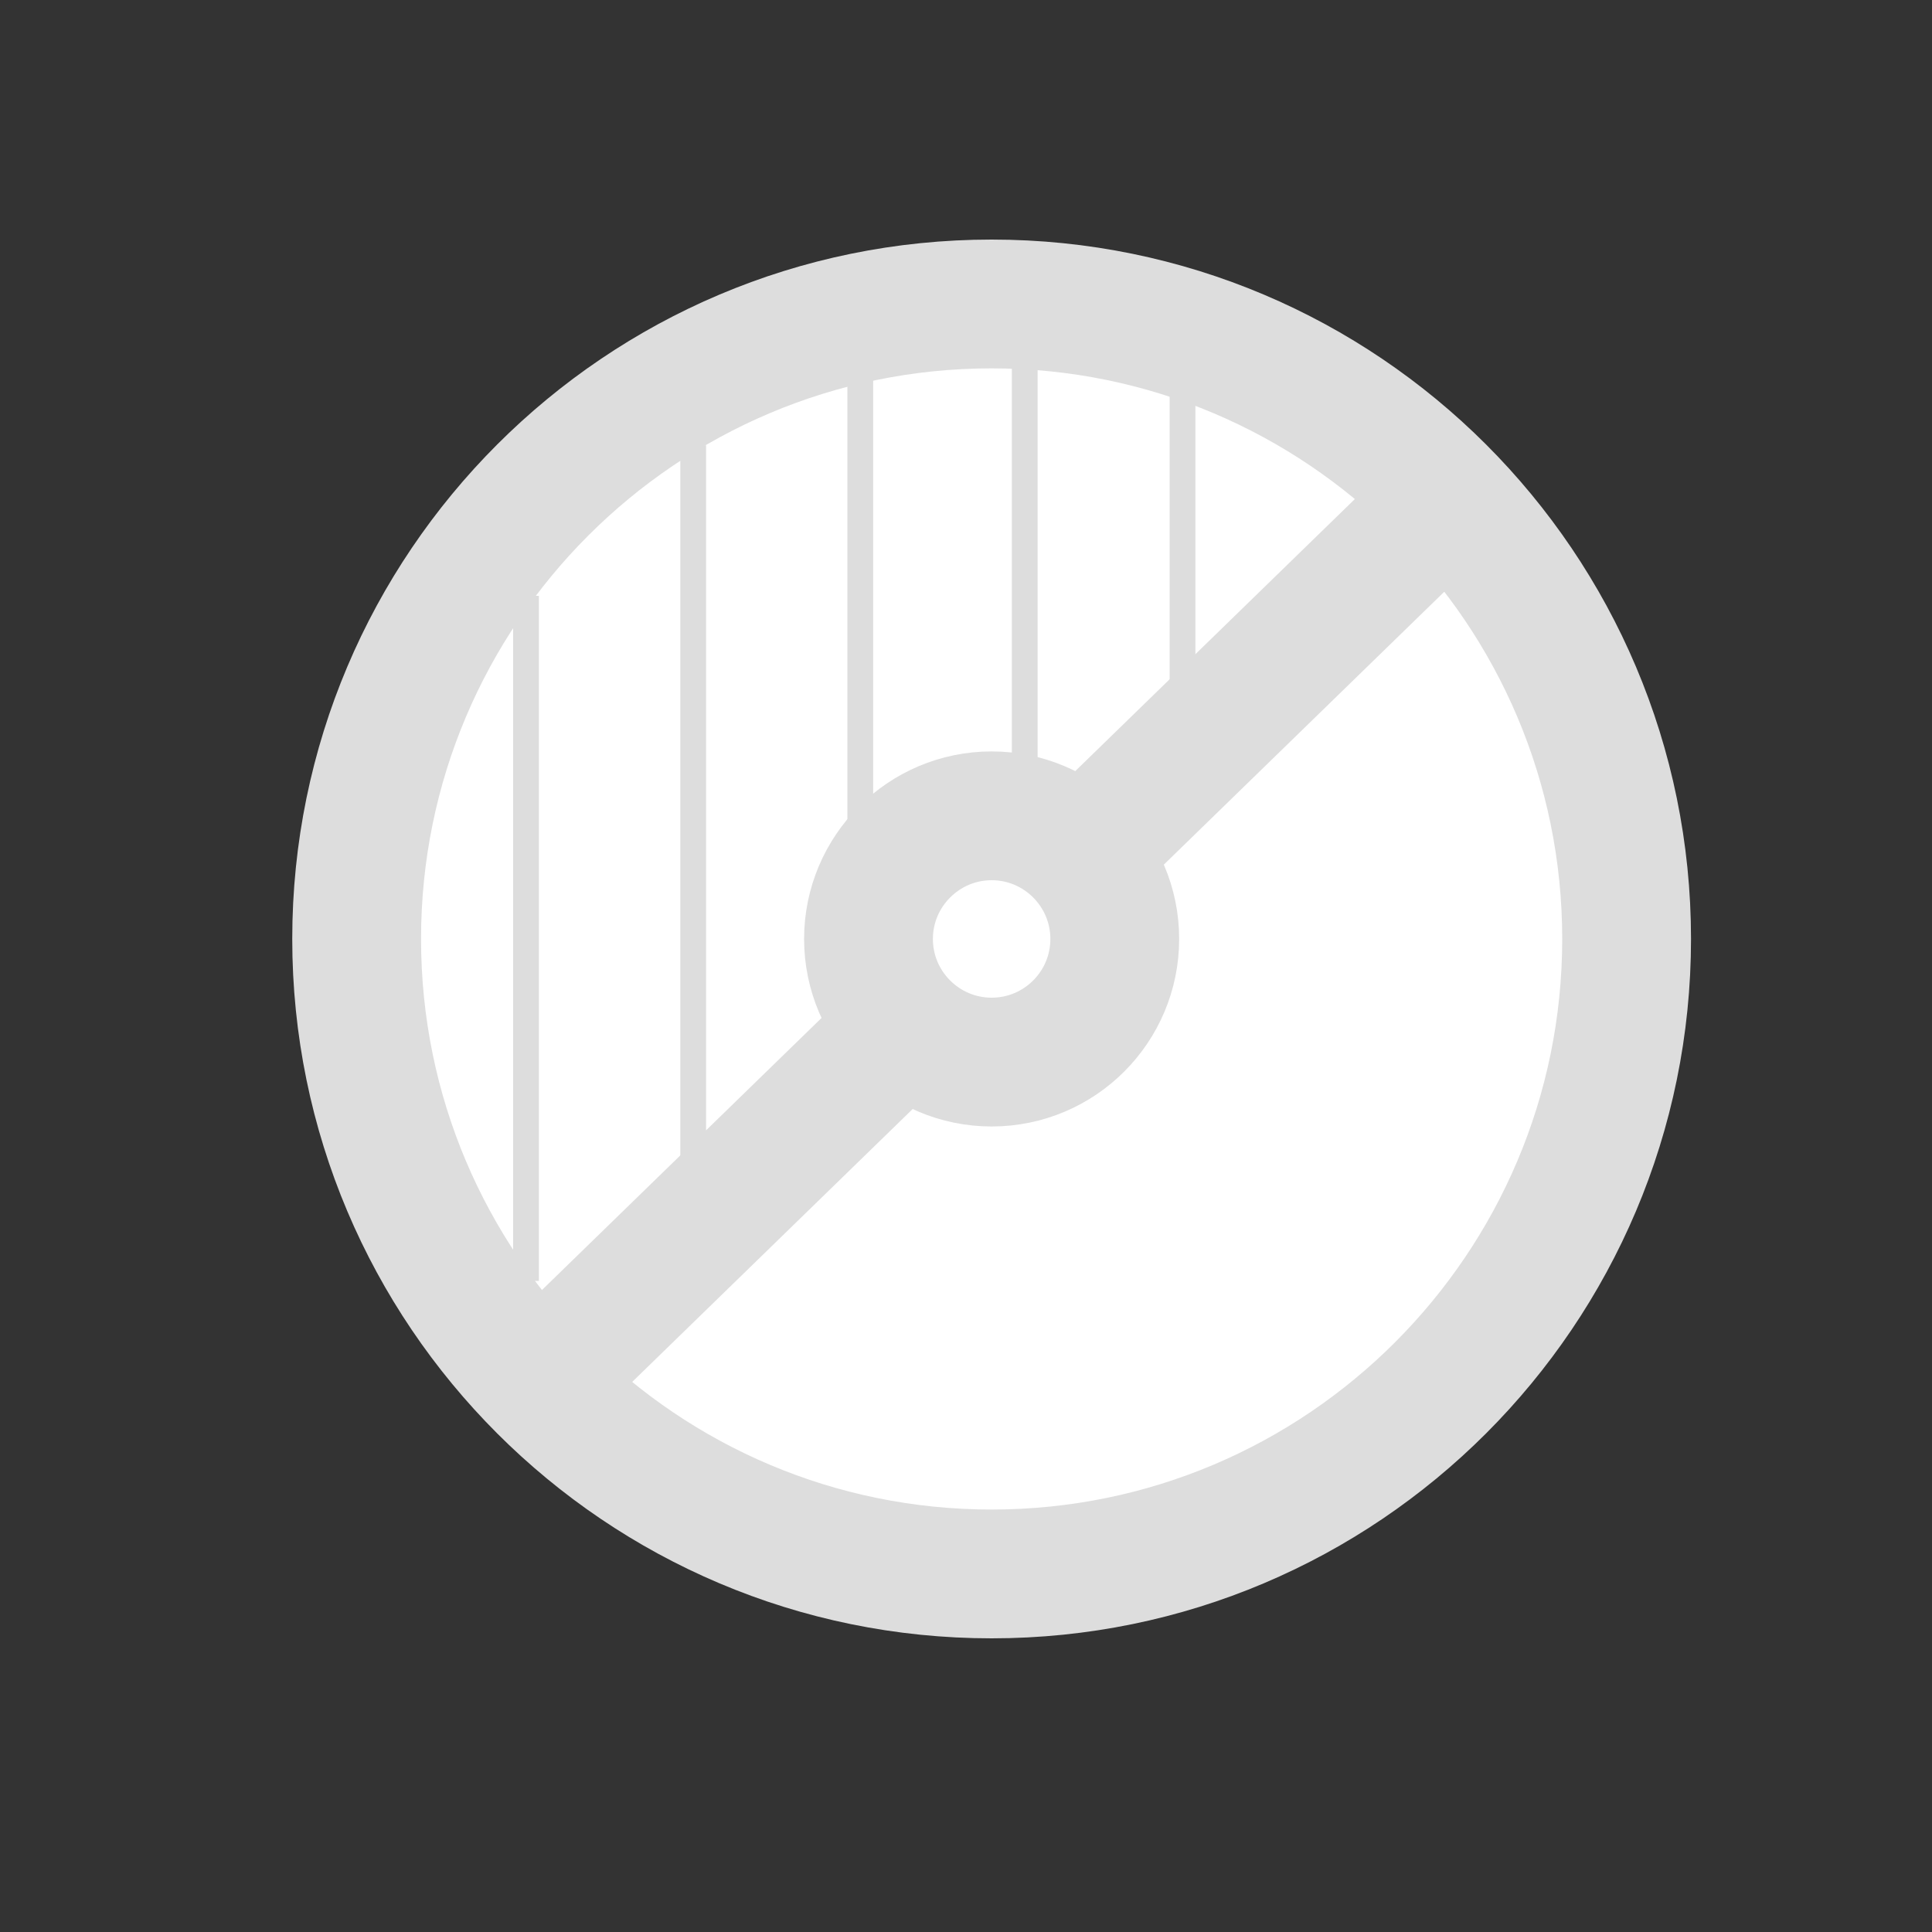 <?xml version="1.0" encoding="UTF-8" standalone="no"?>
<!DOCTYPE svg PUBLIC "-//W3C//DTD SVG 1.1//EN" "http://www.w3.org/Graphics/SVG/1.1/DTD/svg11.dtd">
<svg version="1.1" xmlns="http://www.w3.org/2000/svg" xmlns:xlink="http://www.w3.org/1999/xlink" preserveAspectRatio="xMidYMid meet" viewBox="0 0 150 150" width="150" height="150"><rect x="0" y="0" width="150" height="150" fill="#333333" stroke="none"/><defs><path d="M126.29 72.9C126.29 100.11 104.2 122.2 76.99 122.2C49.78 122.2 27.69 100.11 27.69 72.9C27.69 45.69 49.78 23.6 76.99 23.6C104.2 23.6 126.29 45.69 126.29 72.9Z" id="aPGwLl5pI"></path><path d="M43.57 105.68L109.9 41.14" id="a5rH0HL7l"></path><path d="M91.81 56.68L91.81 29.19" id="a1uoVcESC"></path><path d="M79.56 68.03L79.56 26.2" id="f5xyVeBYL"></path><path d="M66.79 29.19L66.79 78.19" id="bqfwy0Go8"></path><path d="M53.82 93.73L53.82 34.57" id="biNmowGiN"></path><path d="M40.84 99.45L40.84 46.26" id="c1PZt8R5Wy"></path><path d="M86.55 72.9C86.55 78.18 82.27 82.46 76.99 82.46C71.72 82.46 67.43 78.18 67.43 72.9C67.43 67.63 71.72 63.34 76.99 63.34C82.27 63.34 86.55 67.63 86.55 72.9Z" id="a6U597qtI0"></path></defs><g><g><g><use xlink:href="#aPGwLl5pI" opacity="1" fill="#ffffff" fill-opacity="1"></use><g><use xlink:href="#aPGwLl5pI" opacity="1" fill-opacity="0" stroke="#dddddd" stroke-width="10" stroke-opacity="1"></use></g></g><g><use xlink:href="#a5rH0HL7l" opacity="1" fill="#fff5d3" fill-opacity="1"></use><g><use xlink:href="#a5rH0HL7l" opacity="1" fill-opacity="0" stroke="#dddddd" stroke-width="10" stroke-opacity="1"></use></g></g><g><g><use xlink:href="#a1uoVcESC" opacity="1" fill-opacity="0" stroke="#dddddd" stroke-width="2" stroke-opacity="1"></use></g></g><g><g><use xlink:href="#f5xyVeBYL" opacity="1" fill-opacity="0" stroke="#dddddd" stroke-width="2" stroke-opacity="1"></use></g></g><g><g><use xlink:href="#bqfwy0Go8" opacity="1" fill-opacity="0" stroke="#dddddd" stroke-width="2" stroke-opacity="1"></use></g></g><g><g><use xlink:href="#biNmowGiN" opacity="1" fill-opacity="0" stroke="#dddddd" stroke-width="2" stroke-opacity="1"></use></g></g><g><g><use xlink:href="#c1PZt8R5Wy" opacity="1" fill-opacity="0" stroke="#dddddd" stroke-width="2" stroke-opacity="1"></use></g></g><g><use xlink:href="#a6U597qtI0" opacity="1" fill="#ffffff" fill-opacity="1"></use><g><use xlink:href="#a6U597qtI0" opacity="1" fill-opacity="0" stroke="#dddddd" stroke-width="10" stroke-opacity="1"></use></g></g></g></g></svg>